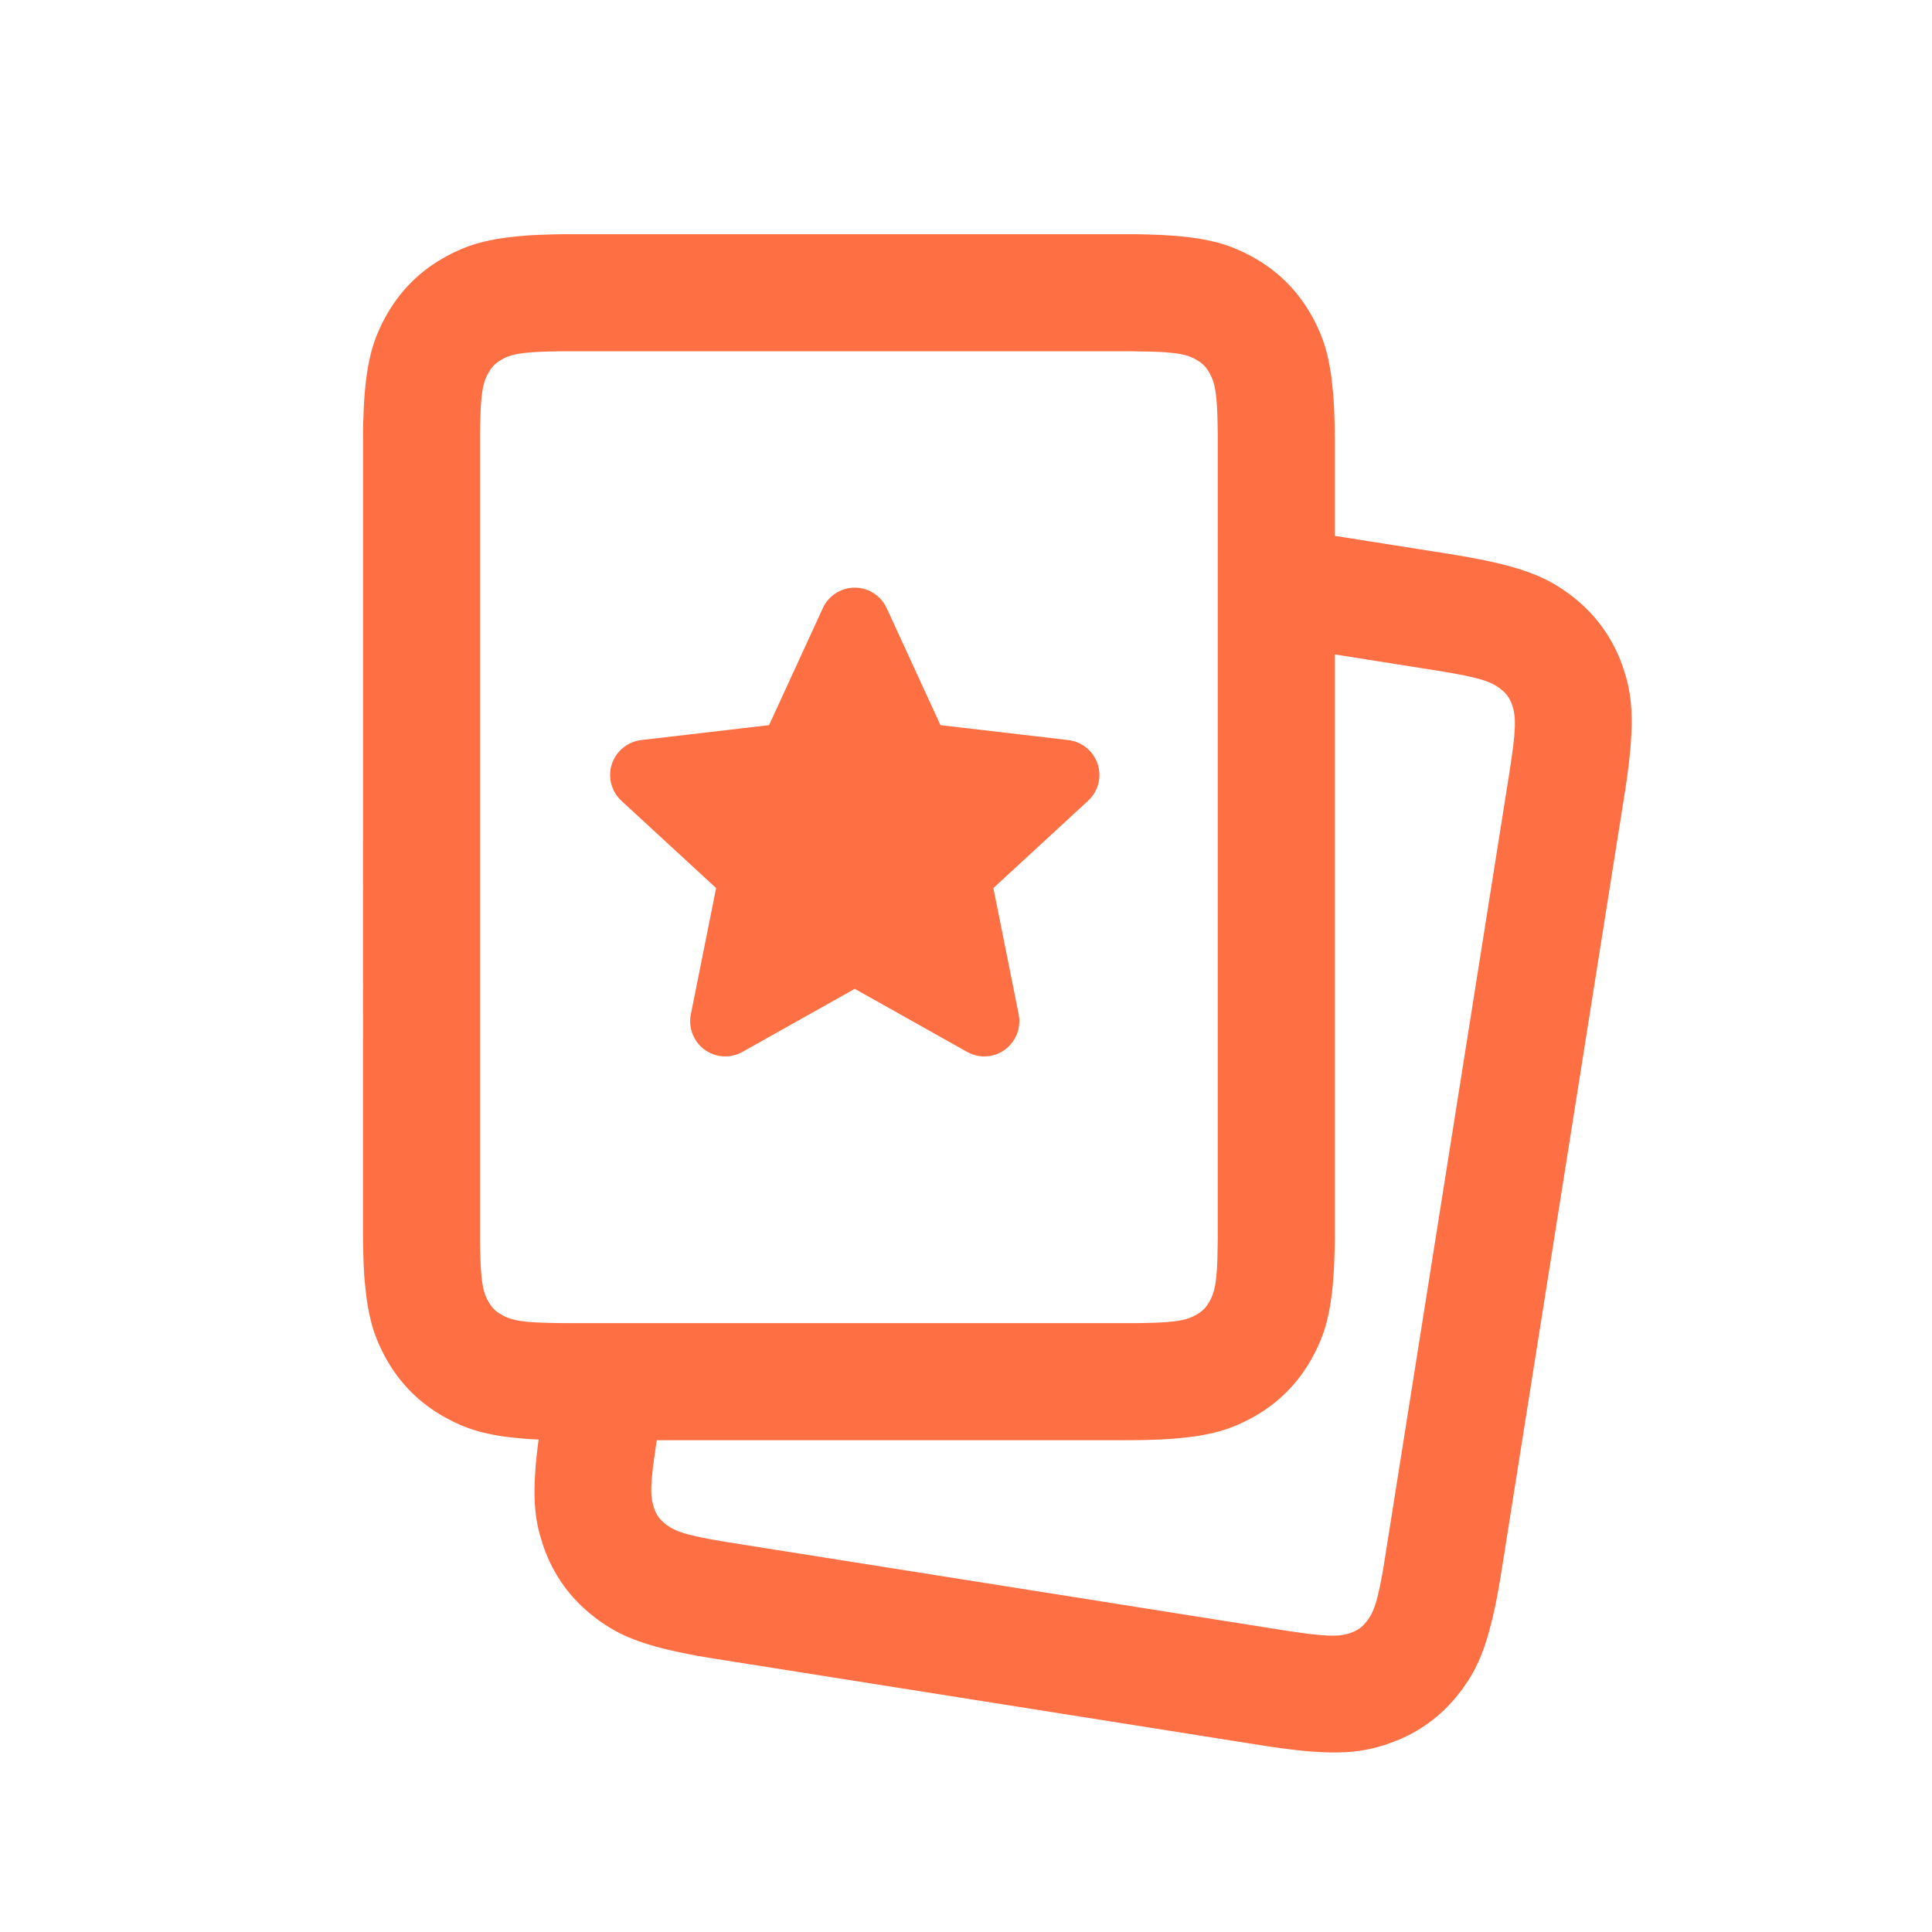<svg xmlns="http://www.w3.org/2000/svg" width="33" height="33" viewBox="0 0 33 33">
    <g fill="none" fill-rule="evenodd">
        <g>
            <g>
                <g>
                    <path d="M0 0H33V33H0z" transform="translate(-149 -2951) translate(149 2951)"/>
                </g>
                <path fill="#ff6f44" fill-rule="nonzero" d="M19.38 4l.159.003.15.005.14.005.068.004.129.008.12.01c.176.016.328.038.463.065l.129.029.08.02.02.006.02.006.075.023.072.025.07.027.016.007.017.007.067.029.016.007.016.008.065.03.032.017.064.033c.456.244.814.602 1.058 1.058l.008.016.009.016.048.096.03.065.008.017.007.016.028.068.027.07.025.071.023.076.006.019.005.02.021.08c.033.135.06.286.08.464l.019.187.01.125.007.132.005.141.005.15.001.079.002.164v1.649l1.964.31.167.028.157.027.147.028.138.028.066.014.126.028.118.029c.17.043.317.088.446.136l.123.049.077.033.018.009.018.008.07.035.068.036.065.037.015.01.016.01.061.038.03.02.059.04.015.011.014.01.058.044c.412.312.71.722.88 1.21l.011.035.022.068.006.017.005.017.02.069.004.017.005.018.017.07.015.074.014.075.011.078.003.02.002.02.008.083c.012.138.015.292.007.47l-.011.188-.01.125-.014.132-.016.14-.02.149-.005.038-.005.04-.024.162-2.113 13.34-.027.167-.028.157-.027.147-.028.139-.014.066-.028.125-.03.118c-.043.171-.088.318-.135.447l-.049.123-.033.076-.009.019-.009.018-.034.07-.036.068-.037.064-.01.016-.01.016-.038.06-.02.03-.041.06-.01.014-.01.015-.044.057c-.273.361-.621.634-1.031.81l-.18.07-.034.012-.068.022-.034.01-.07.02-.017.005-.017.004-.071.018-.073.015-.075.013-.078.012-.02.002-.02.003-.083.008c-.138.012-.292.014-.47.007l-.188-.011-.125-.01-.132-.014-.14-.017-.149-.019-.158-.022-.167-.026-9.305-1.474-.167-.027-.157-.027-.147-.028-.138-.028-.066-.014-.126-.028-.118-.029c-.17-.043-.317-.088-.446-.136l-.123-.049-.077-.033-.018-.009-.018-.008-.07-.035-.068-.036-.065-.037-.015-.01-.016-.01-.061-.038-.03-.02-.059-.04-.015-.011-.014-.01-.058-.044c-.412-.312-.71-.722-.88-1.21l-.011-.035-.022-.068-.01-.034-.02-.069-.005-.017-.005-.018-.017-.07-.015-.074-.014-.075-.011-.078-.003-.02-.002-.02-.008-.083c-.012-.138-.015-.292-.007-.47l.011-.188.01-.125.014-.132.016-.14.015-.115-.03-.001-.034-.002-.033-.002-.129-.008-.12-.01c-.176-.016-.328-.038-.463-.065l-.129-.029-.08-.02-.02-.006-.02-.006-.075-.023-.072-.025-.07-.027-.016-.007-.017-.007-.067-.029-.016-.007-.016-.008-.065-.03-.032-.017-.064-.033c-.456-.244-.814-.602-1.058-1.058l-.008-.016-.009-.016-.032-.064-.008-.016-.008-.016-.03-.065-.008-.017-.007-.016-.028-.068-.027-.07-.025-.071-.023-.076-.006-.019-.005-.02-.021-.08c-.033-.135-.06-.286-.08-.464l-.019-.187-.01-.125-.007-.132-.005-.141-.005-.15-.002-.16V7.42l.002-.159.005-.15.005-.14.002-.035.002-.033.008-.129.01-.12c.016-.176.038-.328.065-.463l.029-.129.02-.08.006-.02.006-.02.023-.075.025-.072.027-.07.007-.016.007-.017.029-.067.007-.016.008-.016.03-.065.017-.032.033-.064c.244-.456.602-.814 1.058-1.058l.016-.008.016-.009.064-.032.016-.008.016-.008.065-.03.017-.008.016-.007.068-.028.07-.027.071-.025.076-.023.019-.006.02-.005.08-.021c.135-.033.286-.06.464-.08l.187-.019.125-.01.132-.007.141-.005.15-.005.16-.002h9.759zm3.42 7.178V21.18l-.003.159-.005.15-.005.14-.002.035-.002.033-.008.129-.01.12c-.016.176-.038.328-.065.463l-.029.129-.02.08-.006.02-.006.02-.023.075-.025.072-.027.07-.014.033-.029.067-.007.016-.008.016-.03.065-.017.032-.033.064c-.244.456-.602.814-1.058 1.058l-.016.008-.016.009-.064.032-.016.008-.016.008-.065.03-.017.008-.016.007-.068.028-.07.027-.071.025-.076.023-.019.006-.02.005-.08.021c-.135.033-.286.06-.464.08l-.187.019-.125.01-.132.007-.141.005-.15.005-.16.002-.168.001h-7.993l-.02.136-.024.17-.02.147-.014.128-.007.075-.006.1-.002.03v.082l.001.05.003.044.001.01.002.01.005.04.007.037.019.07.01.034c.04.115.101.198.199.272l.007.005.007.006.029.02.03.02.032.018.035.018.037.018.042.016.01.005.012.004.048.016.083.025.015.004.016.004.066.016.074.017.082.017.09.018.154.028.176.03 9.437 1.495.194.03.17.024.147.02.128.013.075.007.1.007h.015l.015.001.056.001h.026l.049-.002.044-.003h.01l.011-.002.04-.006.037-.007.036-.008.034-.01.034-.011c.086-.03.155-.072.214-.132l.058-.066.022-.03.021-.032.02-.033.02-.036.018-.04.018-.042.004-.012.005-.012.017-.05.018-.057.017-.064.026-.11.018-.084.019-.094.02-.104.02-.115.02-.127 2.122-13.391.03-.194.024-.17.02-.147.014-.128.007-.075.006-.1.002-.03v-.082l-.001-.05-.003-.044-.001-.01-.002-.01-.005-.04-.007-.037-.009-.036-.01-.034-.01-.034c-.03-.086-.072-.155-.132-.215l-.067-.057-.03-.022-.032-.021-.033-.02-.036-.02-.039-.018-.043-.018-.011-.005-.012-.004-.05-.017-.058-.018-.063-.017-.11-.026-.084-.019-.094-.018-.104-.02-.115-.02-.127-.021-1.787-.283zM19.348 6H9.594l-.172.003-.148.004-.129.006-.075.005-.1.01-.015.001-.015.002-.056.008-.025.004-.048.009-.044.01-.01.003-.01.003-.038.011-.036.013-.033.014-.033.015-.031.017c-.081.043-.142.094-.192.163l-.046.075-.024.047-.015.033-.013.035-.013.037-.01.04-.011.043-.002.011-.003.012-.008.05-.012.086-.001.016-.002.016-.006.068-.005.075-.004.084-.003.092-.004.156-.002.179v13.75l.003.172.004.148.006.129.005.075.01.1.003.03.008.056.004.025.009.048.01.044.003.01.003.01.011.038.013.036.014.033.015.033.017.031c.043.081.094.142.163.192l.075.046.047.024.033.015.035.013.037.013.04.01.043.011.011.002.012.003.05.008.086.012.016.001.016.002.068.006.075.005.084.004.092.003.156.004.179.002h9.75l.172-.003.148-.004.129-.006.075-.005.1-.01.015-.001.015-.002.056-.008.025-.004.048-.009.044-.01.01-.003.01-.003.038-.011.036-.013.033-.014.033-.015.031-.017c.081-.043.142-.094.192-.163l.046-.075.018-.033.016-.035.014-.035.014-.039.012-.041.01-.046.003-.012.003-.012.009-.053.008-.059.007-.065.01-.113.004-.086.004-.096.002-.105.002-.117.002-.13V7.395l-.003-.172-.004-.148-.006-.129-.005-.075-.01-.1-.001-.015-.01-.07-.004-.026-.009-.048-.01-.044-.003-.01-.003-.01-.011-.038-.013-.036-.014-.033-.015-.033-.017-.031c-.043-.081-.094-.142-.163-.192l-.075-.046-.033-.018-.035-.016-.035-.014-.039-.014-.041-.012-.046-.01-.012-.003-.012-.003-.053-.009-.059-.008-.065-.007-.113-.01-.086-.004-.096-.004-.105-.002-.117-.002-.13-.002zm-4.498 4.092c.13.06.235.164.295.295l.919 1.999 2.184.255c.33.039.565.337.527.666-.017.142-.084.274-.19.371l-1.617 1.491.432 2.157c.065.325-.146.641-.47.707-.141.028-.287.005-.412-.066L14.6 16.89l-1.918 1.077c-.289.163-.655.06-.817-.229-.07-.125-.093-.271-.065-.412l.432-2.157-1.617-1.49c-.244-.225-.26-.605-.035-.848.097-.106.23-.173.372-.19l2.184-.255.919-2c.138-.3.494-.432.795-.294z" transform="translate(-149 -2951) translate(149 2951)"/>
            </g>
        </g>
    </g>
</svg>
